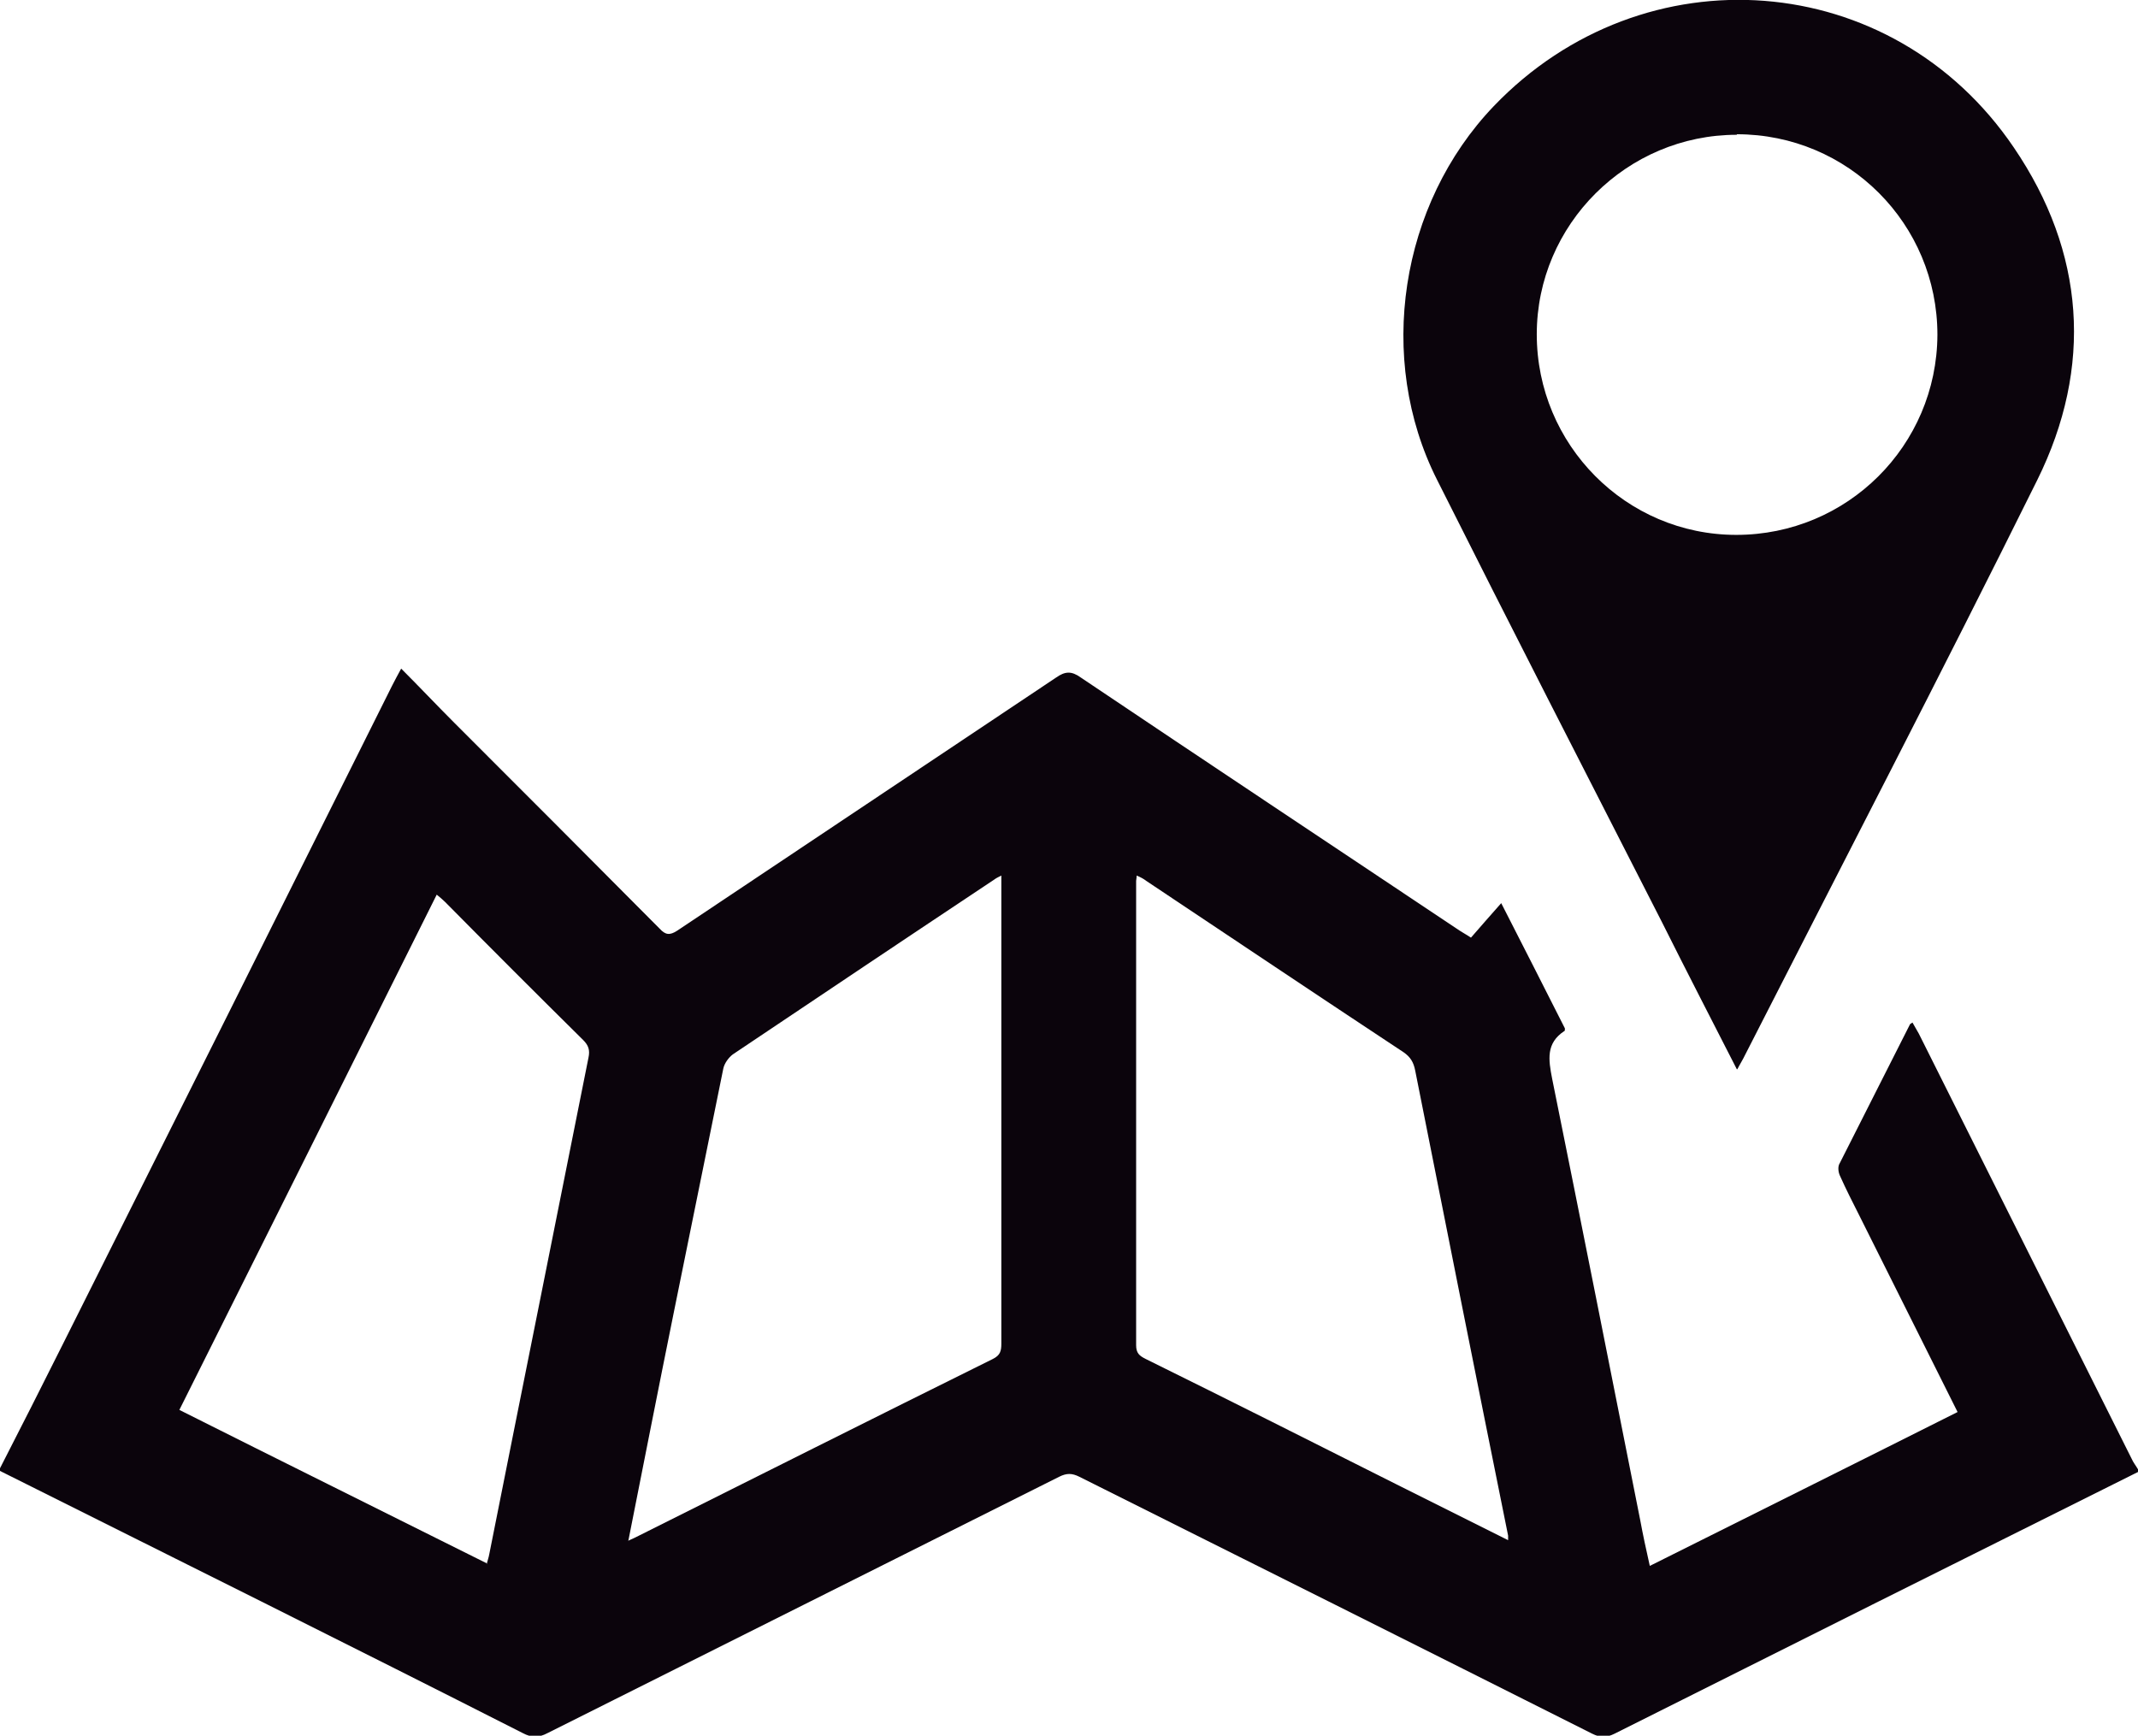 <?xml version="1.0" encoding="UTF-8"?><svg id="Layer_2" xmlns="http://www.w3.org/2000/svg" viewBox="0 0 40.29 32.71"><defs><style>.cls-1{fill:#0b040c;;stroke-width:0px;}</style></defs><g id="Layer_2-2"><g id="BK3ziF"><path class="cls-1" d="M0,27.67c.4-.78.8-1.57,1.19-2.35,2.07-4.13,4.14-8.27,6.2-12.4.05-.1.1-.19.17-.32.35.35.67.69,1,1.02,1.29,1.29,2.58,2.58,3.87,3.88.11.12.19.13.33.04,2.38-1.59,4.76-3.18,7.14-4.77.17-.12.29-.13.47,0,2.38,1.6,4.76,3.18,7.14,4.77.06.04.12.07.21.13.18-.21.36-.41.57-.65.42.82.81,1.59,1.2,2.36,0,.03,0,.05-.01.05-.35.23-.3.54-.23.9.56,2.77,1.11,5.55,1.66,8.32.05.27.11.55.18.86,1.94-.97,3.87-1.93,5.8-2.9-.62-1.24-1.23-2.46-1.84-3.68-.13-.26-.26-.51-.38-.78-.03-.07-.04-.17,0-.23.44-.87.88-1.74,1.32-2.61,0-.01.02-.02.05-.04.04.07.08.14.12.21,1.34,2.67,2.67,5.34,4.01,8.01.03.07.08.13.12.2v.05c-3.29,1.64-6.57,3.28-9.86,4.93-.16.08-.27.08-.43,0-3.22-1.62-6.44-3.23-9.66-4.84-.14-.07-.24-.07-.38,0-3.21,1.61-6.43,3.22-9.64,4.83-.17.09-.3.09-.47,0C6.56,30.99,3.28,29.36,0,27.72c0-.02,0-.03,0-.05ZM11.85,29.03c.07-.03.11-.05.15-.07,2.24-1.12,4.47-2.24,6.71-3.35.14-.07.16-.15.16-.29,0-2.87,0-5.75,0-8.62,0-.06,0-.12,0-.2-.06.03-.1.05-.14.08-1.64,1.09-3.28,2.19-4.92,3.29-.08.06-.16.17-.18.27-.31,1.53-.62,3.05-.93,4.58-.29,1.43-.57,2.86-.86,4.32ZM28.42,29.03s0-.07,0-.09c-.59-2.92-1.17-5.84-1.75-8.76-.03-.16-.09-.26-.22-.35-1.62-1.07-3.23-2.15-4.85-3.23-.05-.04-.11-.07-.18-.1,0,.05-.01.08-.01.1,0,2.92,0,5.84,0,8.75,0,.15.06.2.18.26,1.58.78,3.15,1.57,4.72,2.36.7.35,1.4.7,2.12,1.06ZM9.17,29.48c.02-.08.04-.13.05-.19.62-3.12,1.25-6.24,1.87-9.36.03-.14,0-.23-.1-.33-.87-.86-1.74-1.73-2.6-2.6-.05-.05-.1-.09-.16-.14-1.62,3.25-3.23,6.47-4.85,9.71,1.93.97,3.85,1.92,5.79,2.89Z"/><path class="cls-1" d="M32.73,20.15c-.48-.94-.95-1.85-1.41-2.77-1.42-2.78-2.84-5.55-4.24-8.34-1.15-2.28-.7-5.19,1.07-7.04,2.83-2.95,7.51-2.6,9.8.78,1.34,1.97,1.5,4.13.44,6.27-1.81,3.65-3.69,7.27-5.54,10.9-.03.06-.07.12-.11.2ZM32.73,2.54c-2.07,0-3.77,1.69-3.77,3.76,0,2.08,1.68,3.78,3.76,3.78,2.09,0,3.78-1.68,3.79-3.77,0-2.09-1.68-3.78-3.78-3.78Z"/></g></g></svg>
